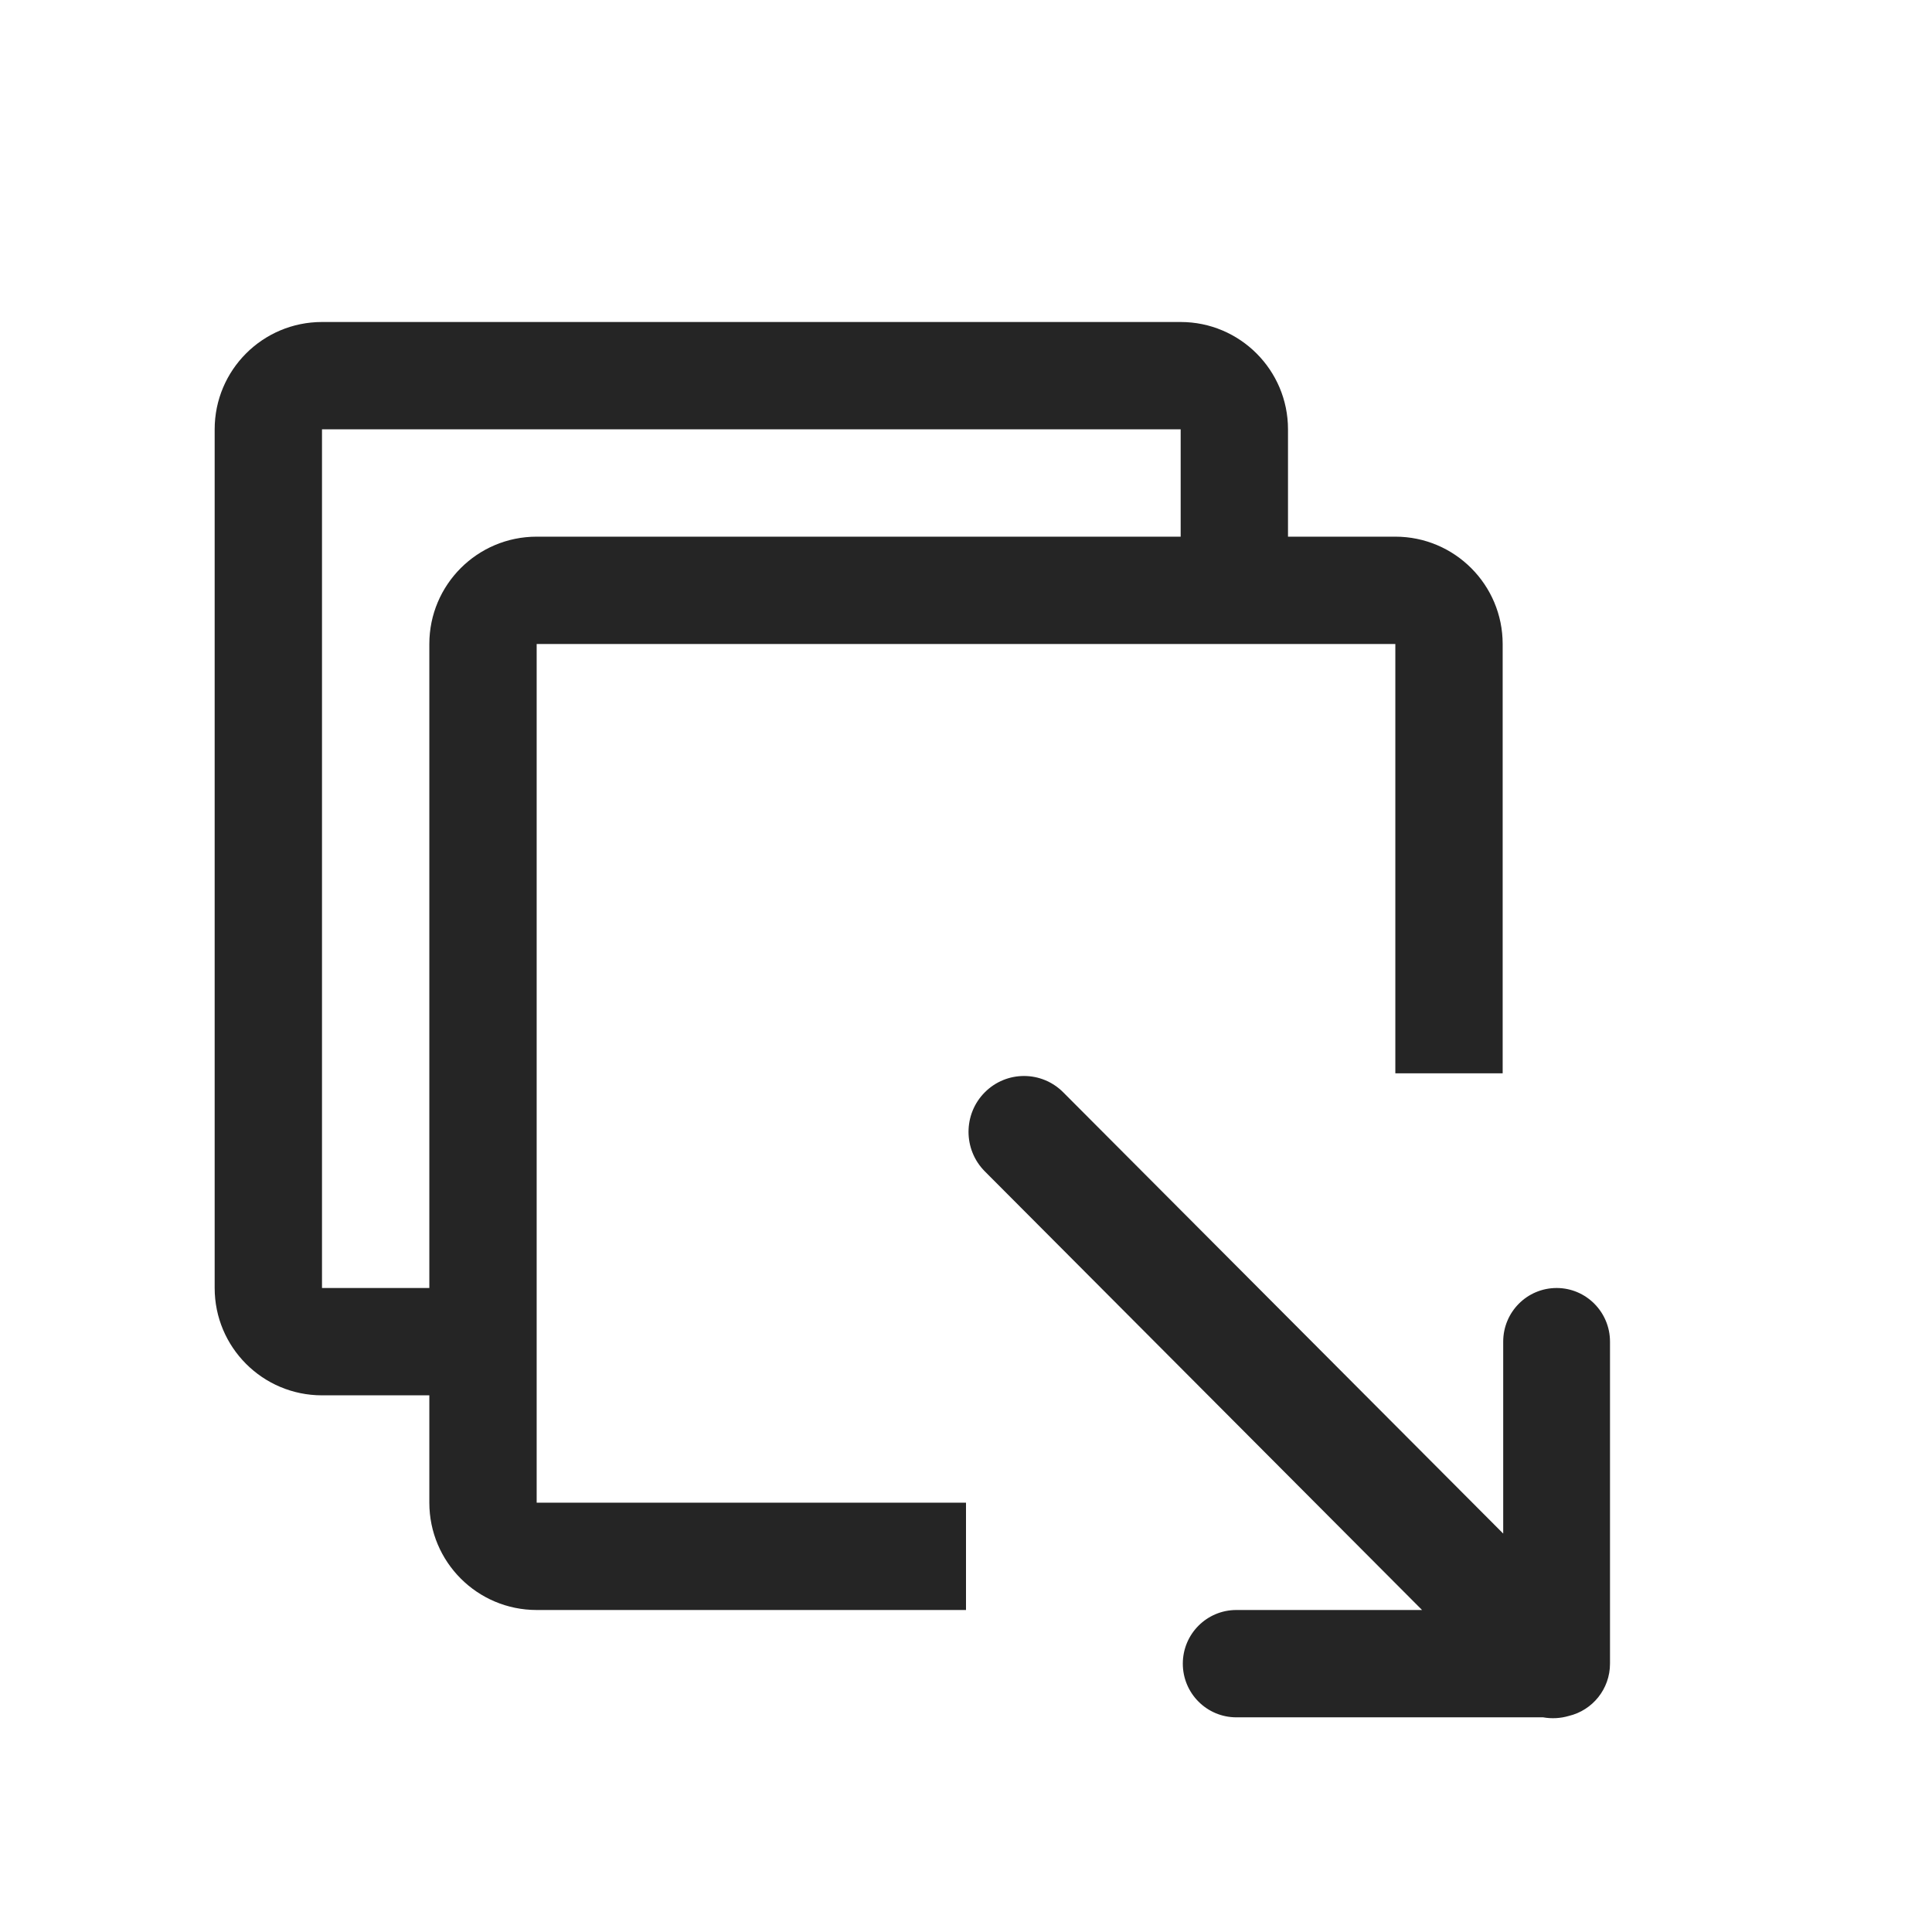 <svg width="18" height="18" viewBox="0 0 18 18" fill="none" xmlns="http://www.w3.org/2000/svg">
<path fill-rule="evenodd" clip-rule="evenodd" d="M13 6H5V14H9V15H5C4.447 15 4 14.552 4 14V13H3C2.447 13 2 12.552 2 12V4C2 3.448 2.447 3 3 3H11C11.552 3 12 3.448 12 4V5H13C13.552 5 14 5.448 14 6V10H13V6V6ZM11 4H3V12H4V6C4 5.448 4.447 5 5 5H11V4V4ZM14.005 14.288L9.906 10.177C9.704 9.974 9.377 9.974 9.175 10.177C8.973 10.38 8.973 10.71 9.175 10.913L13.249 15H11.519C11.243 15 11.02 15.224 11.02 15.5C11.02 15.776 11.243 16 11.519 16H14.377C14.456 16.014 14.538 16.01 14.616 15.987C14.836 15.935 15 15.737 15 15.5V12.5C15 12.224 14.777 12 14.503 12C14.227 12 14.005 12.224 14.005 12.5V14.288Z" fill="#252525"/>
</svg>
